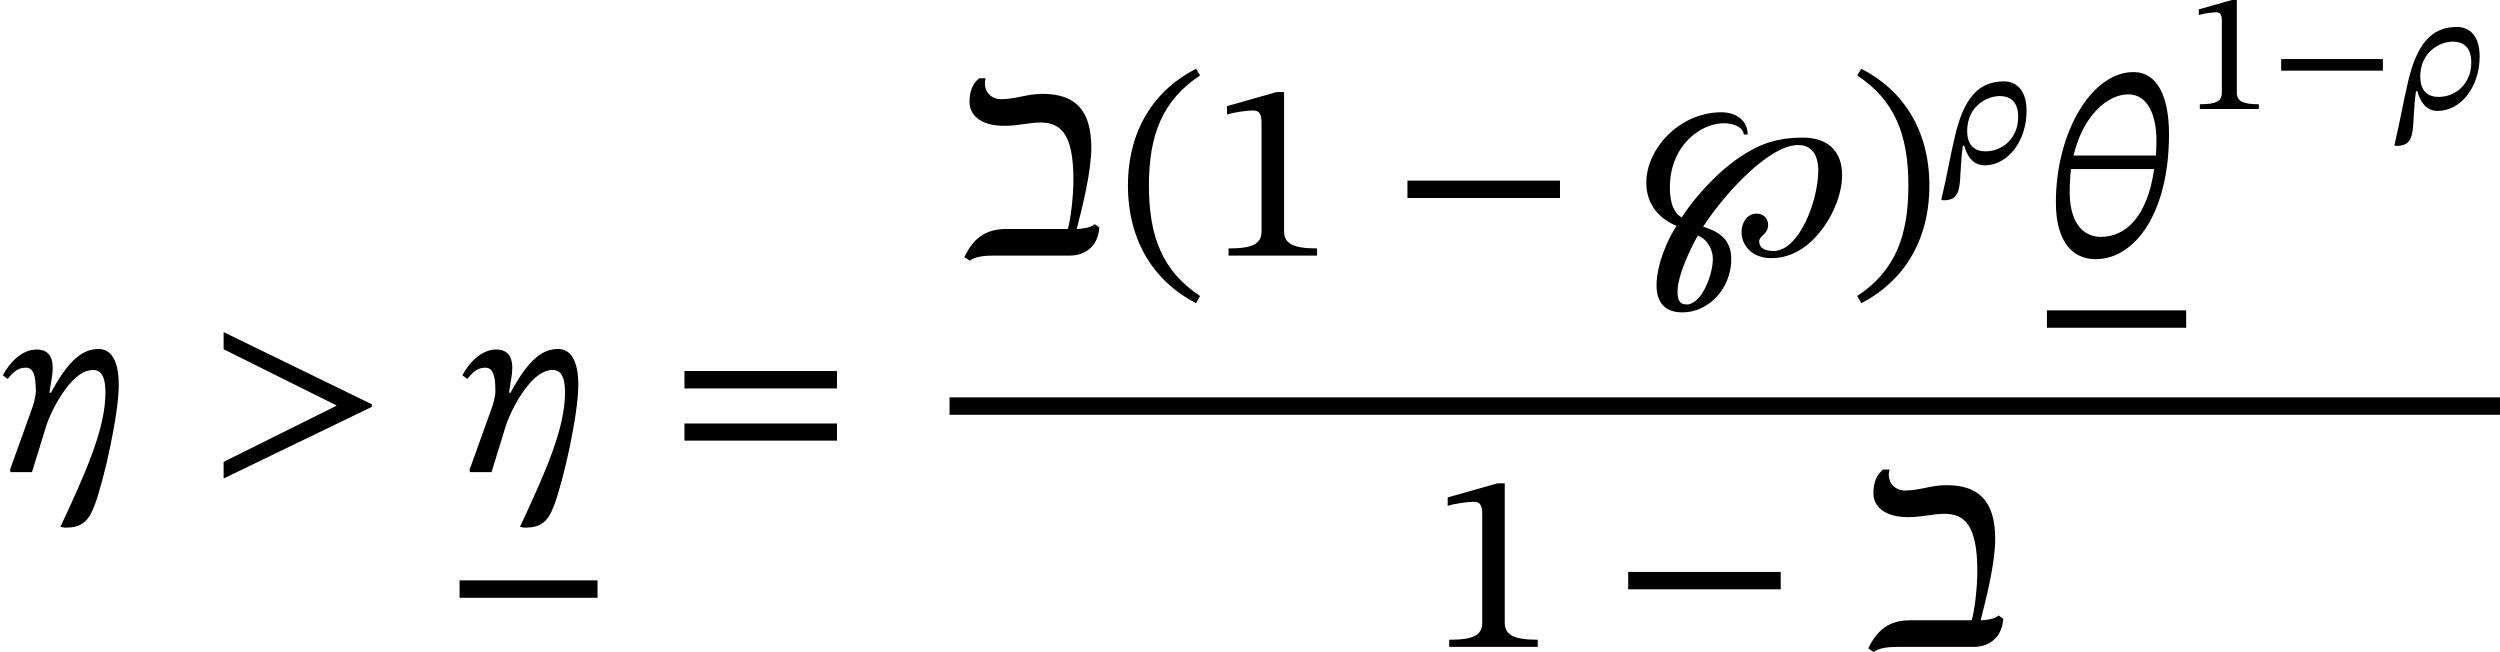 <?xml version='1.0' encoding='UTF-8'?>
<!-- This file was generated by dvisvgm 2.9.1 -->
<svg version='1.1' xmlns='http://www.w3.org/2000/svg' xmlns:xlink='http://www.w3.org/1999/xlink' width='116.78pt' height='30.458pt' viewBox='164.24 391.099 116.78 30.458'>
<defs>
<path id='g20-42' d='M5.244-1.793V-2.335H.494V-1.793H5.244Z'/>
<path id='g20-46' d='M.343-2.184C.343-.43 1.18 .821 2.463 1.482L2.59 1.259C1.427 .494 .996-.582 .996-2.184C.996-3.77 1.427-4.838 2.59-5.611L2.463-5.818C1.18-5.165 .343-3.921 .343-2.184Z'/>
<path id='g20-47' d='M2.495-2.184C2.495-3.921 1.658-5.165 .375-5.818L.247-5.611C1.411-4.838 1.841-3.77 1.841-2.184C1.841-.582 1.411 .494 .247 1.259L.375 1.482C1.658 .821 2.495-.43 2.495-2.184Z'/>
<path id='g20-49' d='M3.395 0V-.223C2.662-.223 2.367-.367 2.367-.757V-5.093H2.136L.59-4.655V-4.392C.837-4.471 1.243-4.519 1.403-4.519C1.602-4.519 1.666-4.407 1.666-4.129V-.757C1.666-.359 1.387-.223 .638-.223V0H3.395Z'/>
<path id='g20-61' d='M5.244-2.606V-3.148H.494V-2.606H5.244ZM5.244-.98V-1.514H.494V-.98H5.244Z'/>
<path id='g16-125' d='M3.579-3.77C3.579-4.224 3.196-4.463 2.766-4.463C1.451-4.463 .422-3.324 .422-2.271C.422-1.73 .685-1.211 1.363-.925C1.203-.677 1.076-.422 .98-.167C.861 .128 .741 .55 .741 .925C.741 1.387 .94 1.769 1.546 1.769C2.383 1.769 3.068 1.004 3.068 .112C3.068-.518 2.67-.749 2.192-.901C2.917-2.008 4.272-3.443 5.149-3.443C5.659-3.443 5.778-2.997 5.778-2.662C5.778-1.706 5.181-.143 4.384-.143C4.121-.143 3.937-.231 3.937-.446C3.937-.614 4.216-.669 4.216-.948C4.216-1.18 4.049-1.307 3.858-1.307C3.555-1.307 3.387-1.02 3.387-.733C3.387-.367 3.666 .08 4.32 .08C4.774 .08 5.197-.104 5.555-.438C6.129-.972 6.52-1.817 6.52-2.511C6.52-3.292 6.025-3.674 5.308-3.674C4.814-3.674 4.248-3.61 3.634-3.252C3.228-3.021 2.821-2.702 2.447-2.319C2.104-1.977 1.785-1.586 1.522-1.188C1.315-1.307 1.156-1.57 1.156-2.12C1.156-3.427 2.112-4.121 2.837-4.121C3.1-4.121 3.427-4.025 3.459-3.77H3.579ZM2.495 .096C2.495 .614 2.136 1.522 1.682 1.522C1.435 1.522 1.395 1.347 1.395 1.116C1.395 .518 1.985-.574 2.032-.622C2.335-.51 2.495-.159 2.495 .096Z'/>
<path id='g18-17' d='M.311-.072L.327 0H.996L1.451-1.474C1.53-1.745 2.168-3.18 2.893-3.18C3.14-3.18 3.284-2.997 3.284-2.479C3.284-1.347 2.662 .032 1.881 1.706L2.024 1.73C2.503 1.73 2.742 1.578 2.941 1.044C3.244 .247 3.698-1.809 3.698-2.71C3.698-3.507 3.443-3.834 3.068-3.834C2.614-3.834 2.168-3.555 1.586-2.471H1.538C1.602-2.893 1.642-3.029 1.642-3.252C1.642-3.531 1.546-3.818 1.14-3.818C.662-3.818 .279-3.379 .088-3.013L.239-2.901C.383-3.076 .534-3.252 .797-3.252C1.028-3.252 1.116-3.045 1.116-2.519C1.116-2.343 1.028-2.056 1.004-2L.311-.072Z'/>
<path id='g18-18' d='M3.802-3.778C3.802-4.933 3.451-5.715 2.694-5.715C1.395-5.715 .279-3.842 .279-1.658C.279-.422 .805 .112 1.514 .112C2.758 .112 3.802-1.355 3.802-3.778ZM1.674-.582C1.251-.582 .709-.869 .709-1.993C.709-2.2 .725-2.495 .749-2.694H3.339C3.124-1.188 2.439-.582 1.674-.582ZM2.534-5.021C3.156-5.021 3.411-4.336 3.411-3.587C3.411-3.443 3.403-3.268 3.395-3.116H.829C1.108-4.312 1.857-5.021 2.534-5.021Z'/>
<path id='g18-26' d='M1.052-.829H1.116C1.219-.43 1.474 .088 2.064 .088C3.164 .088 4.025-1.06 4.025-2.447C4.033-3.443 3.531-3.834 2.965-3.834C1.777-3.834 1.068-3.053 .646-1.124C.462-.335 .295 .638 .04 1.698L.143 1.722C1.156 1.722 .813 .789 1.052-.829ZM1.251-1.522C1.259-2.654 2.144-3.148 2.774-3.148C3.188-3.148 3.634-2.957 3.634-2.176C3.634-1.18 2.909-.566 2.104-.566C1.626-.566 1.251-.821 1.251-1.522Z'/>
<path id='g18-43' d='M4.519-.98C4.407-.861 4.081-.829 3.961-.829C4.152-1.562 4.415-2.638 4.415-3.355C4.415-4.543 3.905-5.037 2.893-5.037C2.415-5.037 2.064-4.87 1.602-4.87C1.315-4.87 1.1-5.077 1.1-5.364C1.1-5.412 1.108-5.467 1.124-5.523H.925C.725-5.364 .622-5.125 .622-4.782C.622-4.415 .917-4.041 1.706-4.041C2.144-4.041 2.479-4.144 2.829-4.144C3.443-4.144 3.858-3.818 3.858-2.367C3.858-1.873 3.778-1.14 3.682-.829H1.777C1.251-.829 .789-.654 .462 .048L.63 .159C.829 .008 1.172 0 1.411 0H3.746C4.264 0 4.639-.335 4.663-.877L4.519-.98Z'/>
<path id='g18-62' d='M5.069-2.032V-2.112L.454-4.36V-3.826L3.977-2.072L.454-.319V.199L5.069-2.032Z'/>
<use id='g21-42' xlink:href='#g20-42' transform='scale(1.5)'/>
<use id='g21-46' xlink:href='#g20-46' transform='scale(1.5)'/>
<use id='g21-47' xlink:href='#g20-47' transform='scale(1.5)'/>
<use id='g21-49' xlink:href='#g20-49' transform='scale(1.5)'/>
<use id='g21-61' xlink:href='#g20-61' transform='scale(1.5)'/>
<use id='g17-125' xlink:href='#g16-125' transform='scale(1.5)'/>
<use id='g19-17' xlink:href='#g18-17' transform='scale(1.5)'/>
<use id='g19-18' xlink:href='#g18-18' transform='scale(1.5)'/>
<use id='g19-43' xlink:href='#g18-43' transform='scale(1.5)'/>
<use id='g19-62' xlink:href='#g18-62' transform='scale(1.5)'/>
</defs>
<g id='page1'>
<use x='164.24' y='413.152' xlink:href='#g19-17'/>
<use x='174.005' y='413.152' xlink:href='#g19-62'/>
<use x='185.707' y='413.152' xlink:href='#g19-17'/>
<rect x='185.707' y='418.209' height='.813' width='6.444'/>
<use x='195.471' y='413.152' xlink:href='#g21-61'/>
<use x='208.595' y='403.038' xlink:href='#g19-43'/>
<use x='216.414' y='403.038' xlink:href='#g21-46'/>
<use x='220.67' y='403.038' xlink:href='#g21-49'/>
<use x='229.244' y='403.038' xlink:href='#g21-42'/>
<use x='240.509' y='403.038' xlink:href='#g17-125'/>
<use x='250.623' y='403.038' xlink:href='#g21-47'/>
<use x='254.879' y='398.734' xlink:href='#g18-26'/>
<use x='259.856' y='403.038' xlink:href='#g19-18'/>
<rect x='259.856' y='405.596' height='.813' width='6.504'/>
<use x='266.36' y='396.192' xlink:href='#g20-49'/>
<use x='270.305' y='396.192' xlink:href='#g20-42'/>
<use x='276.044' y='396.192' xlink:href='#g18-26'/>
<rect x='208.595' y='409.661' height='.813' width='72.426'/>
<use x='230.979' y='421.317' xlink:href='#g21-49'/>
<use x='239.554' y='421.317' xlink:href='#g21-42'/>
<use x='250.818' y='421.317' xlink:href='#g19-43'/>
</g>
</svg>